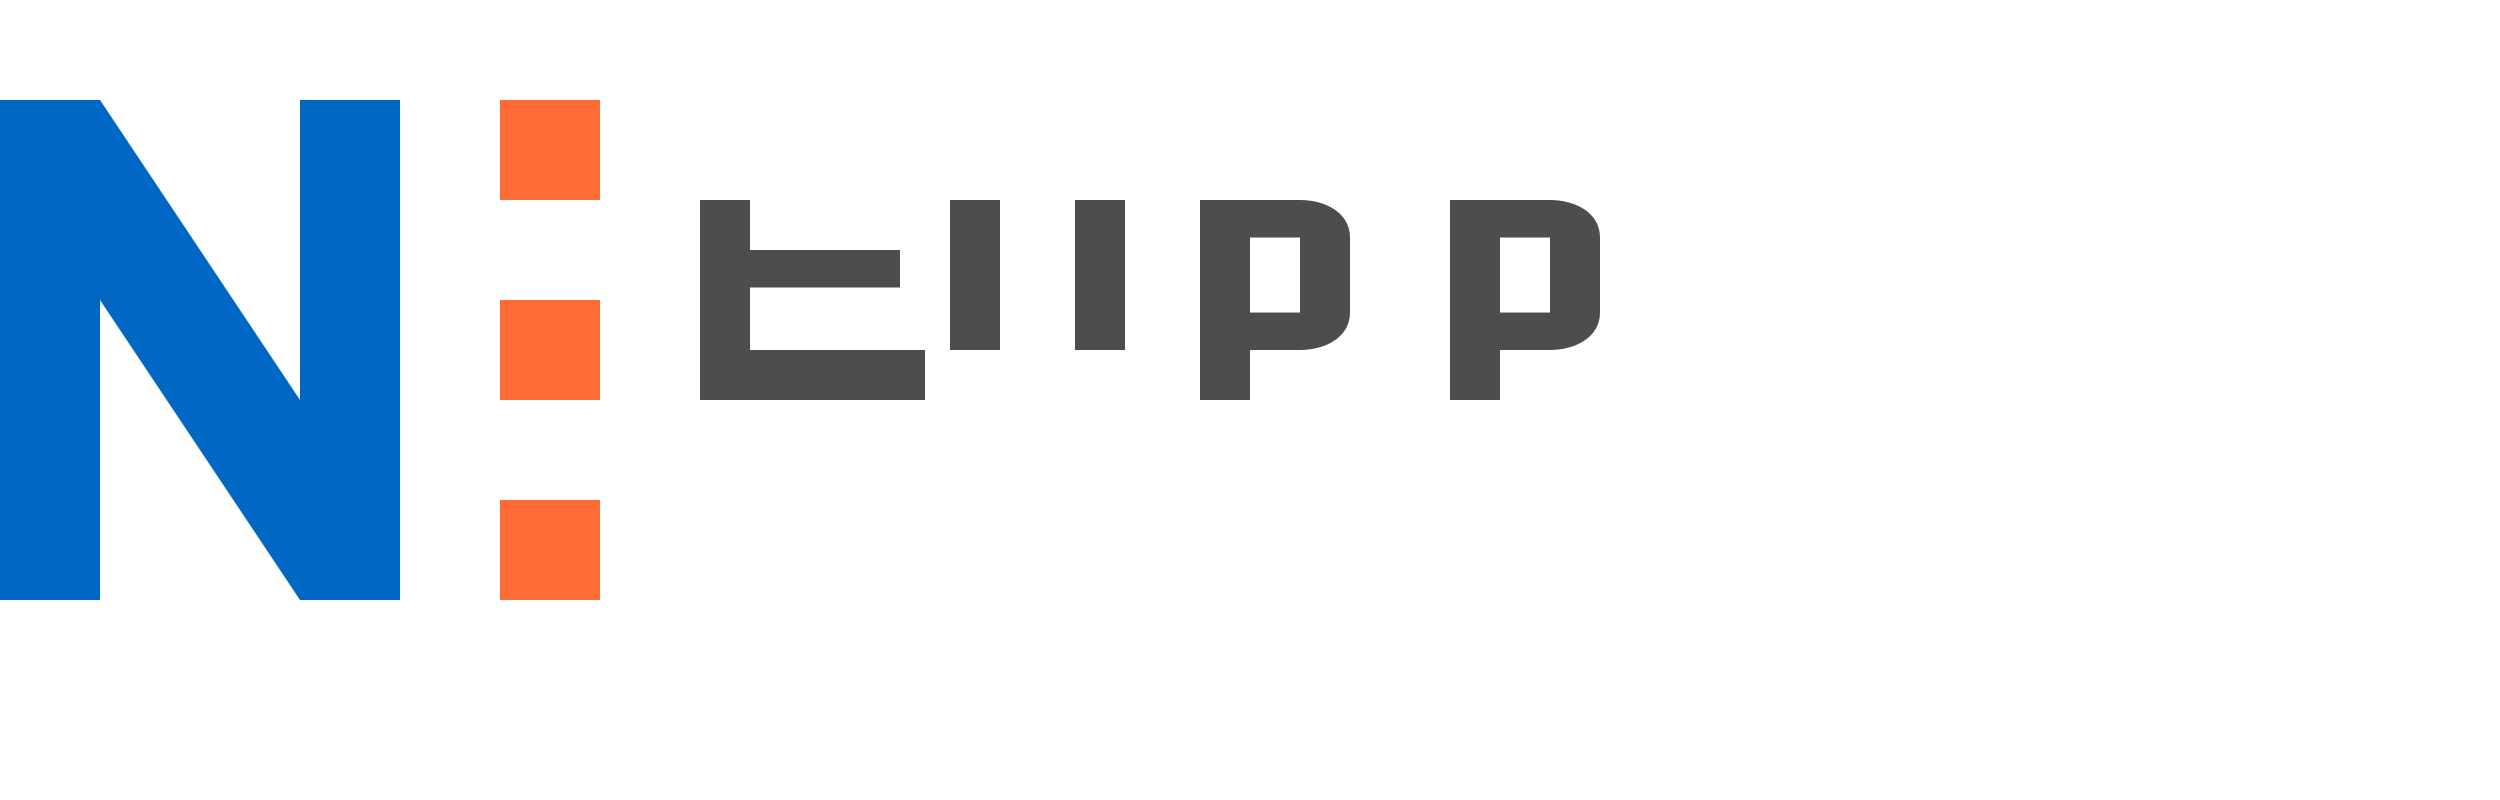 <?xml version="1.0" encoding="UTF-8"?>
<svg width="100" height="32" viewBox="0 0 100 32" fill="none" xmlns="http://www.w3.org/2000/svg">
  <!-- NetApp Logo -->
  <g>
    <!-- Blue N and cubes -->
    <rect x="0" y="4" width="4" height="20" fill="#0067C5"/>
    <polygon points="4,4 12,16 12,4 16,4 16,24 12,24 4,12 4,24 0,24 0,4" fill="#0067C5"/>
    
    <!-- Orange/Red cubes -->
    <rect x="20" y="4" width="4" height="4" fill="#FF6B35"/>
    <rect x="20" y="12" width="4" height="4" fill="#FF6B35"/>
    <rect x="20" y="20" width="4" height="4" fill="#FF6B35"/>
    
    <!-- Text "etApp" -->
    <g fill="#4D4D4D">
      <path d="M30 8v2h6v1.5h-6v2.5h7v2h-9V8h8v0h-6z"/>
      <path d="M40 8v4h3v-4h2v6h-2v-2h-3v2h-2V8h2z"/>
      <path d="M48 8h4c1 0 2 0.5 2 1.5v3c0 1-1 1.5-2 1.5h-2v2h-2V8zm2 1.5v3h2v-3h-2z"/>
      <path d="M58 8h4c1 0 2 0.5 2 1.5v3c0 1-1 1.5-2 1.5h-2v2h-2V8zm2 1.5v3h2v-3h-2z"/>
    </g>
  </g>
</svg>
